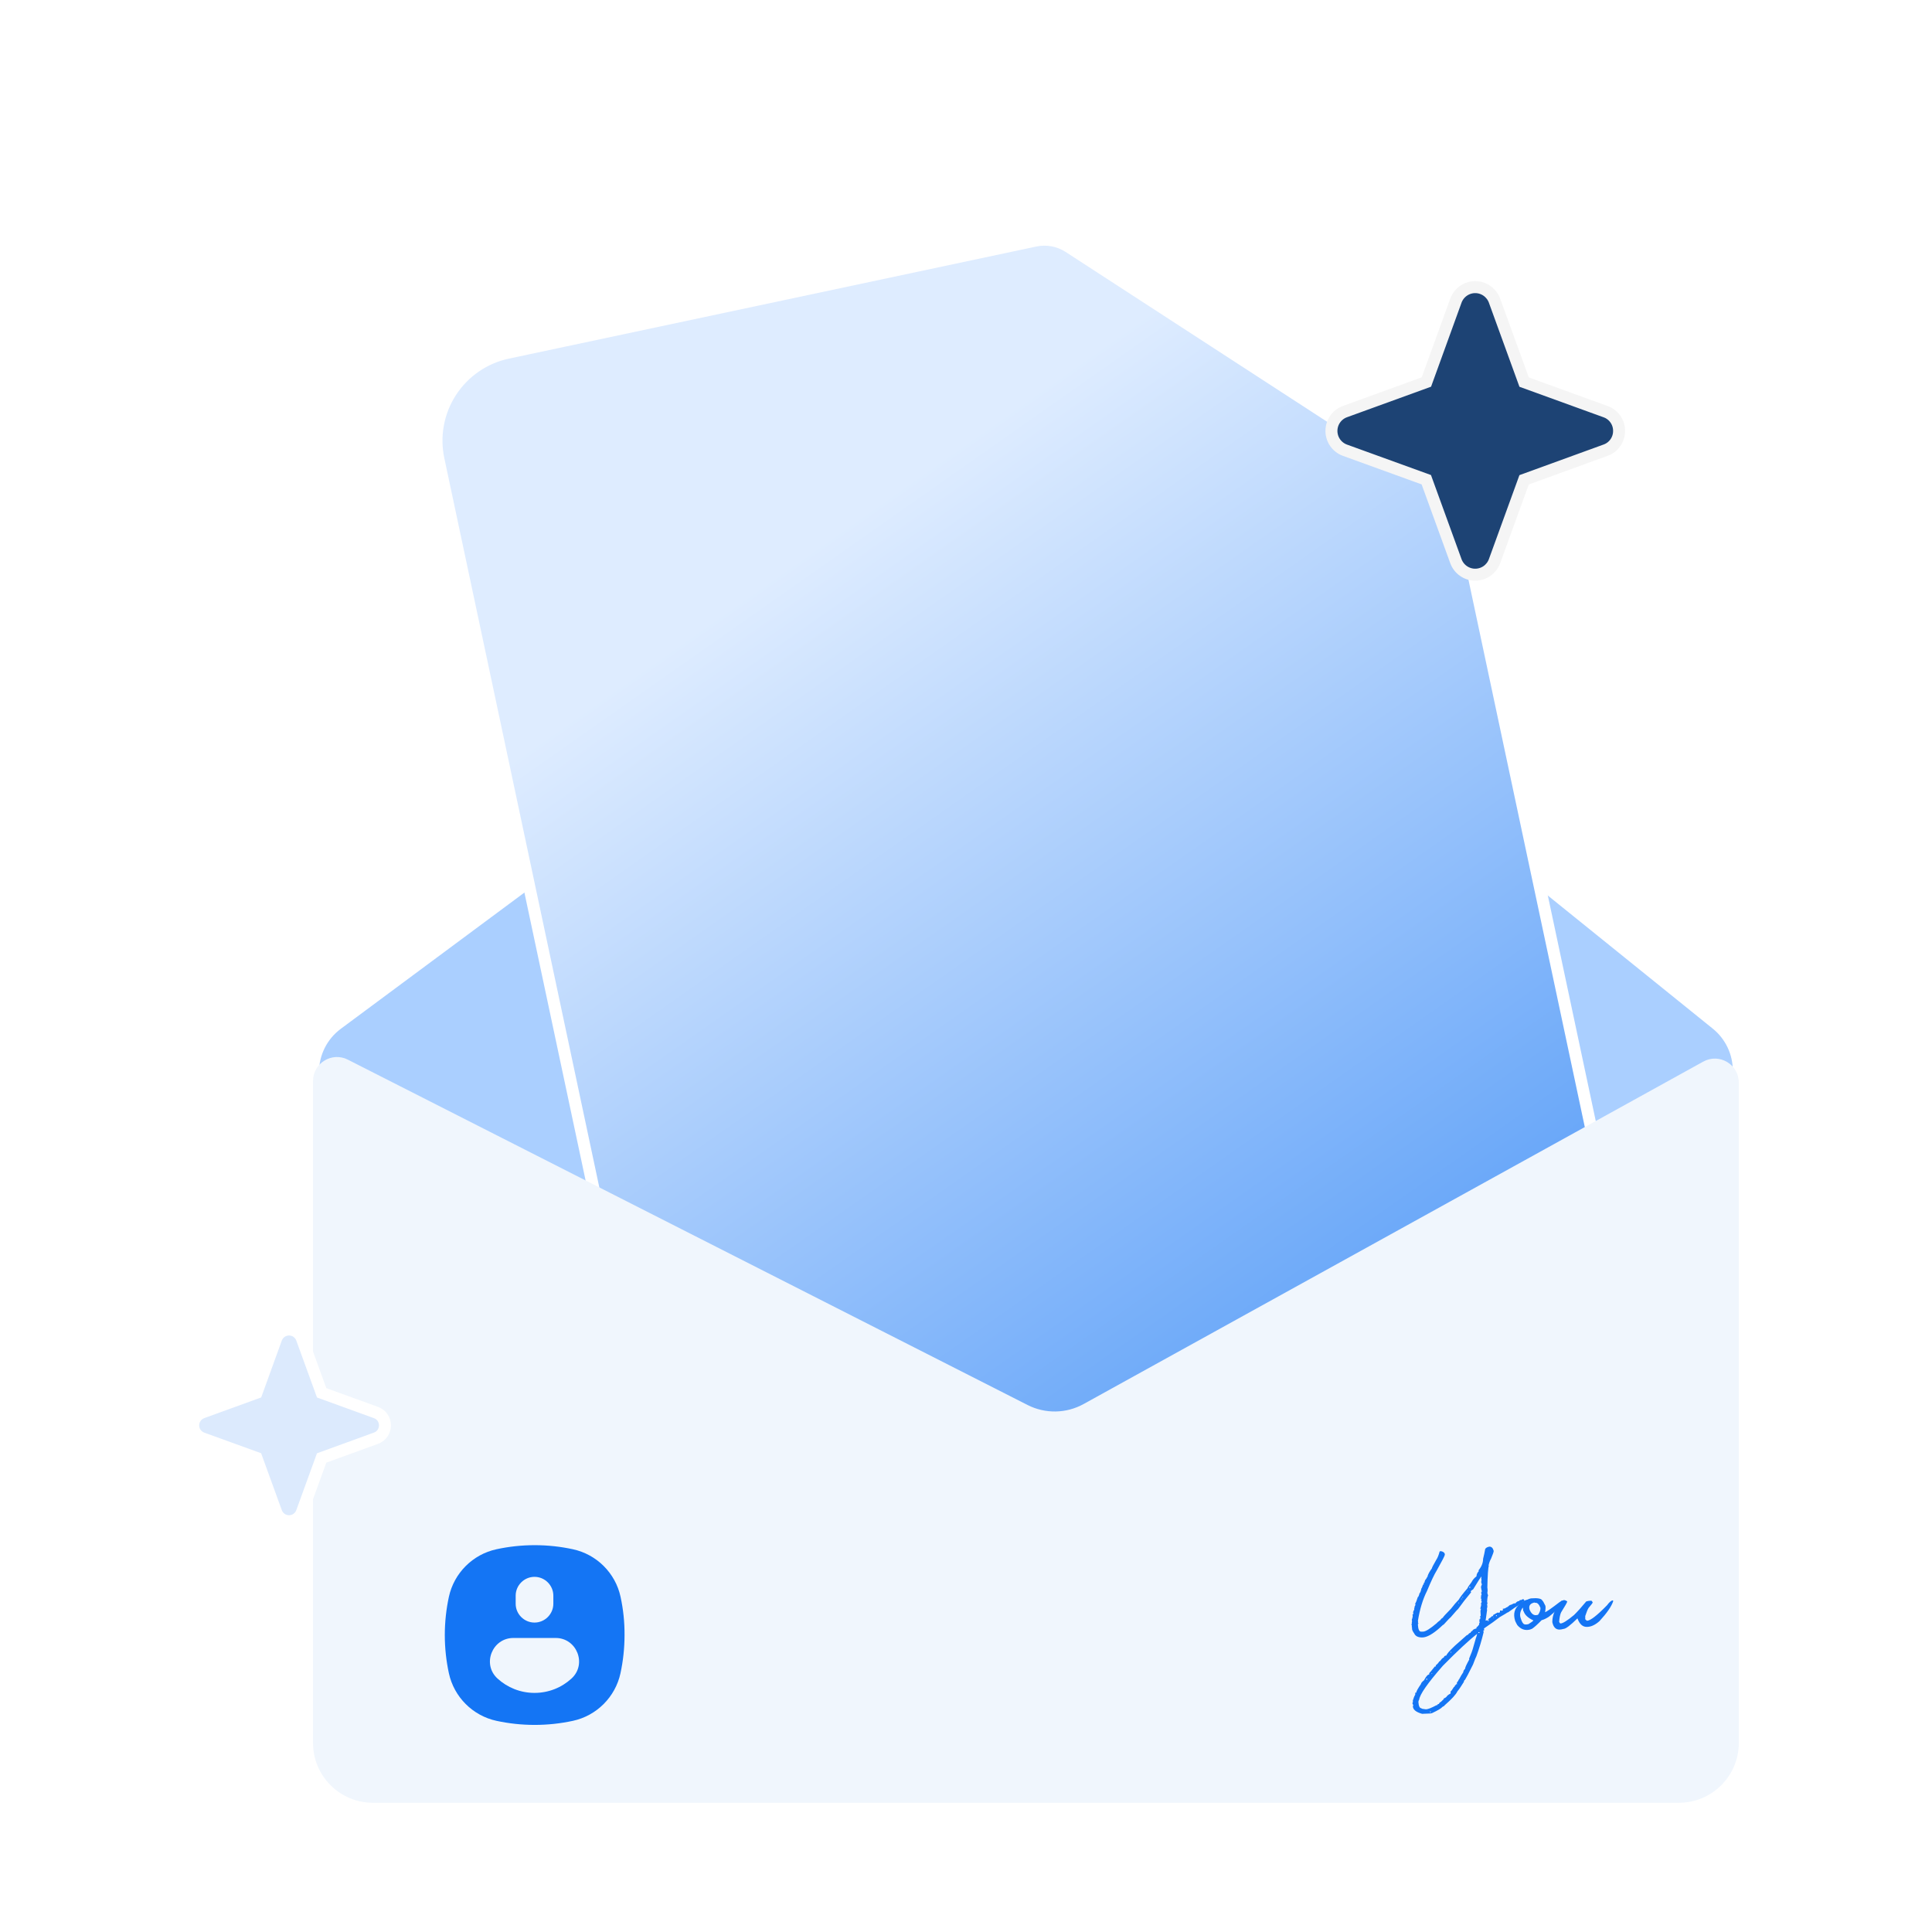 <svg width="100" height="100" viewBox="0 0 100 100" fill="none" xmlns="http://www.w3.org/2000/svg">
<rect width="100" height="100" fill="white"/>
<path d="M16.202 90.211V55.492C16.202 54.511 16.666 53.587 17.455 53.002L52.724 26.834C53.859 25.993 55.419 26.024 56.519 26.912L88.847 53.001C89.576 53.59 90 54.477 90 55.414V90.211C90 91.923 88.612 93.311 86.899 93.311H19.302C17.59 93.311 16.202 91.923 16.202 90.211Z" fill="url(#paint0_linear_1_5645)" stroke="white" stroke-width="0.62"/>
<path d="M74.632 25.319L55.325 12.78C55.068 12.614 54.782 12.499 54.481 12.444C54.181 12.389 53.873 12.393 53.574 12.457L26.277 18.259C25.07 18.515 24.015 19.241 23.343 20.275C22.671 21.31 22.438 22.569 22.694 23.775L33.331 73.82C33.588 75.027 34.313 76.082 35.348 76.754C36.382 77.426 37.641 77.659 38.848 77.403L79.794 68.699C81 68.443 82.056 67.718 82.728 66.683C83.399 65.648 83.633 64.389 83.376 63.183L75.64 26.787C75.577 26.488 75.455 26.204 75.282 25.952C75.109 25.701 74.889 25.485 74.632 25.319Z" fill="url(#paint1_linear_1_5645)" stroke="white" stroke-width="0.62"/>
<path d="M53.186 72.722L18.004 54.847C17.179 54.428 16.202 55.028 16.202 55.953V90.211C16.202 91.923 17.59 93.311 19.302 93.311H86.899C88.612 93.311 90 91.923 90 90.211V56.034C90 55.09 88.987 54.492 88.16 54.949L56.09 72.671C55.19 73.169 54.102 73.188 53.186 72.722Z" fill="#F0F6FD"/>
<path d="M83.803 22.304C83.805 22.522 83.738 22.735 83.613 22.914C83.488 23.093 83.311 23.228 83.105 23.301L78.887 24.835L77.354 29.052C77.278 29.256 77.142 29.431 76.964 29.555C76.786 29.679 76.574 29.746 76.356 29.746C76.139 29.746 75.927 29.679 75.749 29.555C75.571 29.431 75.435 29.256 75.359 29.052L73.825 24.83L69.608 23.301C69.405 23.226 69.229 23.09 69.105 22.911C68.981 22.733 68.915 22.521 68.915 22.304C68.915 22.087 68.981 21.875 69.105 21.697C69.229 21.518 69.405 21.382 69.608 21.307L73.83 19.773L75.359 15.556C75.435 15.352 75.571 15.177 75.749 15.053C75.927 14.928 76.139 14.862 76.356 14.862C76.574 14.862 76.786 14.928 76.964 15.053C77.142 15.177 77.278 15.352 77.354 15.556L78.888 19.777L83.105 21.307C83.311 21.38 83.488 21.515 83.613 21.694C83.738 21.872 83.805 22.086 83.803 22.304Z" fill="#1D4374" stroke="#F5F5F5" stroke-width="0.62"/>
<path d="M19.925 73.777C19.927 73.922 19.882 74.064 19.799 74.183C19.716 74.303 19.597 74.393 19.46 74.442L16.648 75.464L15.626 78.275C15.576 78.411 15.485 78.528 15.366 78.611C15.247 78.694 15.106 78.738 14.961 78.738C14.816 78.738 14.675 78.694 14.556 78.611C14.438 78.528 14.347 78.411 14.296 78.275L13.274 75.461L10.462 74.442C10.327 74.391 10.21 74.3 10.127 74.182C10.044 74.063 10 73.921 10 73.777C10 73.632 10.044 73.491 10.127 73.372C10.21 73.253 10.327 73.162 10.462 73.112L13.277 72.089L14.296 69.278C14.347 69.142 14.438 69.025 14.556 68.942C14.675 68.86 14.816 68.815 14.961 68.815C15.106 68.815 15.247 68.86 15.366 68.942C15.485 69.025 15.576 69.142 15.626 69.278L16.649 72.092L19.46 73.112C19.597 73.16 19.716 73.251 19.799 73.37C19.882 73.489 19.927 73.631 19.925 73.777Z" fill="#DCEAFD" stroke="white" stroke-width="0.62"/>
<g filter="url(#filter0_d_1_5645)">
<path d="M77.095 79.743C77.203 79.743 77.276 79.818 77.314 79.967C77.314 80.017 77.267 80.151 77.174 80.371C77.118 80.47 77.076 80.589 77.046 80.726H77.064C77.023 80.841 76.997 81.22 76.985 81.864C76.994 81.913 76.998 81.966 76.998 82.022L76.985 82.145C76.985 82.156 76.998 82.203 77.024 82.285C77.001 82.285 76.983 82.404 76.972 82.641H77.007C76.983 82.688 76.972 82.713 76.972 82.716L76.985 82.856C76.967 82.929 76.959 82.976 76.959 82.996H76.976L76.893 83.585L76.879 83.58C76.906 83.566 76.945 83.558 76.998 83.558C76.998 83.582 77.008 83.595 77.029 83.598C77.07 83.575 77.09 83.56 77.09 83.554L77.024 83.567C77.024 83.5 77.065 83.45 77.147 83.418C77.147 83.409 77.177 83.383 77.235 83.339H77.279C77.311 83.339 77.327 83.336 77.327 83.33C77.316 83.336 77.302 83.339 77.288 83.339L77.279 83.286L77.503 83.159H77.525C77.551 83.159 77.569 83.162 77.578 83.168L77.652 83.133H77.692V83.141C77.692 83.147 77.674 83.15 77.639 83.15V83.049C77.677 83.049 77.704 83.053 77.718 83.062L77.788 83.045C77.809 83.059 77.809 83.067 77.788 83.067C77.788 83.037 77.785 83.023 77.78 83.023L77.788 83.04V82.957C77.859 82.957 77.922 82.933 77.977 82.887C78.004 82.887 78.062 82.846 78.153 82.764C78.188 82.764 78.258 82.736 78.364 82.68H78.407C78.425 82.689 78.429 82.694 78.421 82.694C78.491 82.603 78.563 82.557 78.636 82.557C78.65 82.522 78.672 82.505 78.702 82.505L78.732 82.509C78.732 82.509 78.759 82.494 78.811 82.465H78.842C78.88 82.471 78.899 82.5 78.899 82.553C78.838 82.571 78.785 82.616 78.741 82.689C78.498 82.835 78.274 82.985 78.069 83.137C78.049 83.137 77.996 83.166 77.911 83.225L77.626 83.392C77.406 83.564 77.155 83.746 76.871 83.936C76.827 83.965 76.805 83.984 76.805 83.993C76.817 83.993 76.822 84.021 76.822 84.077C76.799 84.077 76.784 84.082 76.778 84.094V84.112C76.778 84.126 76.784 84.142 76.796 84.16C76.688 84.605 76.562 85.023 76.418 85.416C76.398 85.445 76.34 85.588 76.243 85.846C76.026 86.282 75.887 86.547 75.826 86.641C75.788 86.661 75.769 86.696 75.769 86.746C75.619 86.989 75.508 87.152 75.435 87.234C75.365 87.392 75.144 87.633 74.772 87.958C74.772 87.976 74.731 88.005 74.649 88.046C74.599 88.116 74.416 88.224 74.1 88.371H74.043L74.061 88.379C74.061 88.379 73.91 88.385 73.608 88.397C73.289 88.309 73.13 88.176 73.13 87.998C73.147 87.962 73.156 87.945 73.156 87.945C73.15 87.945 73.136 87.923 73.112 87.879V87.809C73.141 87.809 73.156 87.812 73.156 87.817V87.822H73.13V87.76C73.13 87.728 73.127 87.712 73.121 87.712C73.127 87.724 73.13 87.721 73.13 87.703C73.168 87.572 73.209 87.472 73.253 87.405V87.304H73.31L73.336 87.317L73.327 87.339L73.305 87.304C73.305 87.239 73.387 87.089 73.551 86.852C73.551 86.808 73.604 86.743 73.709 86.658C73.812 86.459 73.901 86.36 73.977 86.36V86.294C74.007 86.268 74.103 86.152 74.267 85.947C74.282 85.947 74.301 85.946 74.324 85.943L74.311 85.89C74.393 85.829 74.454 85.761 74.495 85.688C74.522 85.688 74.566 85.643 74.627 85.552C74.697 85.487 74.754 85.455 74.798 85.455C74.798 85.464 74.779 85.468 74.741 85.468C74.741 85.419 74.785 85.388 74.873 85.376L74.93 85.389H74.904V85.447C74.898 85.447 74.885 85.427 74.864 85.389C74.864 85.319 75.015 85.144 75.316 84.862L75.936 84.314L75.957 84.327C76.025 84.242 76.078 84.2 76.115 84.2C76.136 84.144 76.167 84.112 76.208 84.103H76.274C76.274 84.129 76.275 84.142 76.278 84.142C76.287 84.142 76.319 84.116 76.375 84.063C76.407 84.063 76.423 84.047 76.423 84.015V83.914C76.449 83.914 76.495 83.87 76.559 83.782V83.695C76.585 83.695 76.599 83.703 76.599 83.721C76.581 83.662 76.572 83.621 76.572 83.598L76.581 83.576C76.575 83.564 76.572 83.544 76.572 83.515C76.607 83.497 76.621 83.488 76.612 83.488V83.506L76.625 83.409C76.616 83.409 76.612 83.386 76.612 83.339L76.642 83.326C76.634 83.232 76.629 83.162 76.629 83.115V83.053L76.656 82.961C76.653 82.958 76.639 82.957 76.616 82.957C76.642 82.875 76.66 82.806 76.669 82.751C76.66 82.736 76.656 82.708 76.656 82.667C76.676 82.667 76.689 82.636 76.695 82.575C76.677 82.575 76.669 82.553 76.669 82.509L76.682 82.443C76.679 82.431 76.663 82.426 76.634 82.426C76.657 82.379 76.669 82.355 76.669 82.355L76.656 82.329C76.656 82.265 76.677 82.233 76.721 82.233V82.272C76.686 82.272 76.669 82.208 76.669 82.079C76.689 82.079 76.701 82.076 76.704 82.07C76.692 82.041 76.676 81.966 76.656 81.846C76.656 81.814 76.672 81.763 76.704 81.692C76.68 81.651 76.669 81.615 76.669 81.583C76.669 81.542 76.673 81.505 76.682 81.473L76.669 81.389L76.677 81.302C76.663 81.302 76.656 81.288 76.656 81.262H76.695C76.645 81.315 76.498 81.545 76.252 81.951C76.167 82.001 76.124 82.039 76.124 82.066L76.146 82.105C75.894 82.404 75.668 82.695 75.466 82.979C75.448 82.985 75.319 83.128 75.079 83.409C75.065 83.409 74.946 83.532 74.724 83.778C74.706 83.778 74.645 83.829 74.539 83.932C74.156 84.274 73.847 84.445 73.613 84.445C73.402 84.445 73.264 84.377 73.2 84.239C73.124 84.134 73.086 84.05 73.086 83.989V83.967L73.112 83.923V83.954C73.086 83.954 73.073 83.93 73.073 83.883L73.082 83.861C73.067 83.809 73.06 83.766 73.06 83.734L73.082 83.725L73.073 83.673C73.079 83.632 73.085 83.611 73.09 83.611L73.073 83.532C73.096 83.482 73.114 83.414 73.125 83.326C73.117 83.326 73.112 83.302 73.112 83.255L73.152 83.234C73.146 83.198 73.143 83.168 73.143 83.141C73.143 83.109 73.163 83.062 73.204 83.001C73.199 82.992 73.196 82.972 73.196 82.939L73.218 82.931L73.209 82.9C73.209 82.868 73.228 82.819 73.266 82.755L73.248 82.698C73.289 82.636 73.335 82.522 73.385 82.355C73.411 82.355 73.442 82.287 73.477 82.149C73.506 82.149 73.538 82.067 73.573 81.903C73.588 81.903 73.616 81.839 73.657 81.71C73.674 81.71 73.689 81.701 73.701 81.684V81.688L73.679 81.64L73.802 81.556V81.631H73.758V81.648C73.74 81.628 73.731 81.605 73.731 81.578C73.764 81.467 73.799 81.411 73.837 81.411C73.846 81.429 73.835 81.438 73.806 81.438C73.85 81.338 73.884 81.288 73.907 81.288C73.907 81.297 73.901 81.291 73.889 81.271C73.933 81.145 74.008 81.012 74.113 80.871C74.113 80.836 74.188 80.69 74.337 80.432C74.407 80.33 74.468 80.182 74.517 79.989C74.538 79.989 74.558 79.984 74.579 79.976C74.716 80.005 74.785 80.066 74.785 80.16C74.785 80.207 74.646 80.478 74.368 80.972C74.242 81.174 74.074 81.528 73.863 82.035C73.647 82.459 73.488 82.98 73.389 83.598C73.389 83.598 73.393 83.608 73.402 83.629L73.389 83.721C73.389 83.703 73.401 83.695 73.424 83.695C73.401 83.741 73.389 83.766 73.389 83.769C73.403 84.018 73.456 84.142 73.547 84.142H73.657C73.785 84.142 74.024 83.995 74.372 83.699C74.372 83.687 74.437 83.632 74.566 83.532C74.571 83.5 74.611 83.462 74.684 83.418C74.684 83.395 74.825 83.239 75.106 82.953C75.249 82.765 75.381 82.612 75.501 82.492C75.577 82.36 75.729 82.162 75.957 81.899C75.957 81.87 76.028 81.763 76.168 81.578C76.224 81.464 76.309 81.365 76.423 81.28C76.423 81.177 76.47 81.081 76.563 80.99C76.604 81.016 76.621 81.029 76.612 81.029V81.025V81.056C76.571 81.056 76.543 81.028 76.528 80.972C76.686 80.779 76.765 80.58 76.765 80.375C76.809 80.2 76.846 80.028 76.875 79.862C76.916 79.8 76.989 79.76 77.095 79.743ZM76.098 81.877V81.82H76.054V81.877H76.098ZM75.975 82.057V82.039H75.953C75.947 82.039 75.944 82.042 75.944 82.048C75.944 82.054 75.954 82.057 75.975 82.057ZM75.782 82.268V82.259H75.76C75.783 82.241 75.795 82.233 75.795 82.233C75.795 82.259 75.796 82.272 75.799 82.272H75.777C75.78 82.272 75.782 82.27 75.782 82.268ZM75.729 82.342H75.698V82.382H75.725C75.728 82.382 75.729 82.369 75.729 82.342ZM75.659 82.465V82.439C75.659 82.436 75.656 82.434 75.65 82.434H75.628V82.456C75.628 82.462 75.631 82.465 75.637 82.465H75.659ZM75.523 82.641H75.492V82.671H75.518C75.521 82.671 75.523 82.661 75.523 82.641ZM77.477 83.339V83.295H77.433V83.339H77.477ZM77.314 83.427V83.405H77.305C77.3 83.405 77.297 83.415 77.297 83.436H77.301C77.31 83.436 77.314 83.433 77.314 83.427ZM76.436 83.971V84.077C76.395 84.077 76.364 84.1 76.344 84.147C76.332 84.147 76.326 84.159 76.326 84.182C76.279 84.159 76.243 84.147 76.216 84.147V84.099C76.216 84.052 76.29 84.009 76.436 83.971ZM76.577 84.213V84.173H76.519V84.213H76.577ZM73.415 87.774C73.43 87.996 73.481 88.107 73.569 88.107C73.569 88.131 73.648 88.15 73.806 88.164C73.906 88.164 74.091 88.091 74.364 87.945L74.399 87.949C74.399 87.908 74.424 87.888 74.473 87.888C74.476 87.888 74.491 87.864 74.517 87.817C74.567 87.794 74.632 87.739 74.71 87.651C74.74 87.665 74.747 87.673 74.732 87.673L74.719 87.602C74.763 87.602 74.831 87.558 74.921 87.471V87.55H74.904V87.563L74.869 87.514C74.909 87.453 74.977 87.399 75.07 87.352L75.11 87.308V87.33H75.084V87.234C75.107 87.234 75.166 87.156 75.259 87.001H75.316L75.303 86.996V87.049C75.291 87.034 75.286 87.008 75.286 86.97L75.382 86.856L75.409 86.869C75.409 86.875 75.404 86.878 75.395 86.878L75.409 86.895V86.772C75.444 86.746 75.48 86.691 75.518 86.606C75.533 86.606 75.536 86.614 75.527 86.632H75.51C75.6 86.459 75.677 86.331 75.738 86.246C75.738 86.187 75.772 86.124 75.839 86.057L75.835 86.048C75.835 85.995 75.912 85.83 76.067 85.552H76.124L76.098 85.609C76.06 85.609 76.041 85.585 76.041 85.539C76.149 85.287 76.221 85.091 76.256 84.95C76.361 84.567 76.43 84.347 76.462 84.292C76.462 84.312 76.449 84.323 76.423 84.323C76.458 84.264 76.476 84.233 76.476 84.23H76.484C76.031 84.59 75.429 85.151 74.68 85.912C73.889 86.816 73.481 87.403 73.455 87.673C73.443 87.673 73.43 87.706 73.415 87.774ZM75.11 85.227V85.183H75.093C75.087 85.183 75.084 85.186 75.084 85.192V85.236C75.095 85.23 75.104 85.227 75.11 85.227ZM74.126 86.32V86.29H74.1V86.32H74.126ZM73.868 86.632V86.579H73.824V86.632H73.868ZM74.061 88.314V88.274H74.017V88.314H74.061Z" fill="#1475F4"/>
<path d="M79.193 82.434L79.251 82.421C79.605 82.392 79.799 82.433 79.835 82.544C79.852 82.538 79.903 82.625 79.988 82.803C80.006 82.859 80 82.976 79.971 83.154L79.966 83.141H79.962C80.032 83.127 80.288 82.95 80.73 82.61C80.786 82.575 80.833 82.553 80.871 82.544C80.915 82.685 80.68 82.961 80.168 83.374C80.022 83.468 79.897 83.526 79.795 83.55C79.581 83.769 79.417 83.917 79.303 83.993C79.271 84.002 79.233 84.017 79.189 84.037C78.934 84.099 78.716 84.021 78.535 83.804C78.497 83.74 78.46 83.668 78.425 83.589C78.308 83.22 78.39 82.926 78.671 82.707C78.759 82.598 78.901 82.521 79.097 82.474C79.094 82.465 79.126 82.452 79.193 82.434ZM79.176 83.018C79.272 83.235 79.401 83.323 79.562 83.282L79.606 83.273C79.697 83.15 79.739 83.03 79.734 82.913C79.654 82.714 79.561 82.628 79.453 82.654C79.447 82.636 79.429 82.632 79.4 82.641C79.186 82.694 79.112 82.819 79.176 83.018ZM78.706 83.431L78.719 83.471C78.775 83.652 78.839 83.75 78.912 83.765C78.965 83.779 79.031 83.776 79.11 83.756C79.271 83.659 79.357 83.594 79.369 83.558V83.563C79.094 83.437 78.926 83.28 78.864 83.093C78.855 83.096 78.847 83.081 78.838 83.049C78.835 82.985 78.829 82.935 78.82 82.9H78.816C78.687 83.081 78.65 83.258 78.706 83.431Z" fill="#1475F4"/>
<path d="M80.945 82.509C80.995 82.509 81.054 82.532 81.121 82.579C81.121 82.62 81.016 82.808 80.805 83.141C80.755 83.241 80.72 83.405 80.7 83.633C80.723 83.686 80.746 83.715 80.77 83.721C80.887 83.721 81.121 83.575 81.472 83.282C81.654 83.103 81.865 82.869 82.105 82.579C82.186 82.556 82.257 82.544 82.315 82.544H82.368C82.385 82.544 82.409 82.573 82.438 82.632C82.438 82.655 82.368 82.749 82.227 82.913C82.181 82.98 82.122 83.121 82.052 83.335V83.493C82.052 83.507 82.081 83.537 82.14 83.58C82.312 83.58 82.661 83.311 83.185 82.772C83.278 82.644 83.366 82.562 83.448 82.527H83.466C83.489 82.53 83.501 82.541 83.501 82.562C83.413 82.834 83.176 83.179 82.789 83.598C82.567 83.797 82.35 83.897 82.14 83.897H82.122C81.914 83.897 81.756 83.75 81.648 83.457C81.279 83.82 81.039 84.002 80.928 84.002C80.846 84.025 80.776 84.037 80.717 84.037C80.524 84.037 80.401 83.908 80.348 83.651V83.633C80.348 83.285 80.506 82.922 80.822 82.544C80.846 82.544 80.887 82.532 80.945 82.509Z" fill="#1475F4"/>
</g>
<g filter="url(#filter1_di_1_5645)">
<path fill-rule="evenodd" clip-rule="evenodd" d="M32.12 82.032C31.855 80.8 30.884 79.834 29.653 79.569C29.016 79.431 28.352 79.358 27.675 79.358C26.997 79.358 26.333 79.431 25.697 79.569C24.466 79.834 23.5 80.805 23.234 82.032C23.097 82.668 23.023 83.332 23.023 84.01C23.023 84.687 23.097 85.351 23.234 85.987C23.5 87.219 24.47 88.185 25.697 88.45C26.333 88.588 26.997 88.661 27.675 88.661C28.352 88.661 29.016 88.588 29.653 88.45C30.884 88.185 31.85 87.214 32.116 85.987C32.253 85.351 32.326 84.687 32.326 84.014C32.331 83.327 32.258 82.668 32.12 82.032ZM26.691 81.972C26.691 81.437 27.13 80.997 27.666 80.997C28.201 80.997 28.641 81.437 28.641 81.972V82.389C28.641 82.924 28.201 83.364 27.666 83.364C27.13 83.364 26.691 82.924 26.691 82.389V81.972ZM29.579 86.262C29.076 86.724 28.403 87.004 27.666 87.004C26.929 87.004 26.26 86.724 25.752 86.262C24.937 85.52 25.473 84.161 26.576 84.161H28.76C29.859 84.161 30.394 85.52 29.579 86.262Z" fill="#1475F4"/>
</g>
<defs>
<filter id="filter0_d_1_5645" x="73.06" y="79.743" width="10.441" height="8.964" filterUnits="userSpaceOnUse" color-interpolation-filters="sRGB">
<feFlood flood-opacity="0" result="BackgroundImageFix"/>
<feColorMatrix in="SourceAlpha" type="matrix" values="0 0 0 0 0 0 0 0 0 0 0 0 0 0 0 0 0 0 127 0" result="hardAlpha"/>
<feOffset dy="0.31"/>
<feComposite in2="hardAlpha" operator="out"/>
<feColorMatrix type="matrix" values="0 0 0 0 0 0 0 0 0 0 0 0 0 0 0 0 0 0 0.25 0"/>
<feBlend mode="normal" in2="BackgroundImageFix" result="effect1_dropShadow_1_5645"/>
<feBlend mode="normal" in="SourceGraphic" in2="effect1_dropShadow_1_5645" result="shape"/>
</filter>
<filter id="filter1_di_1_5645" x="23.023" y="79.358" width="9.303" height="9.613" filterUnits="userSpaceOnUse" color-interpolation-filters="sRGB">
<feFlood flood-opacity="0" result="BackgroundImageFix"/>
<feColorMatrix in="SourceAlpha" type="matrix" values="0 0 0 0 0 0 0 0 0 0 0 0 0 0 0 0 0 0 127 0" result="hardAlpha"/>
<feOffset dy="0.31"/>
<feComposite in2="hardAlpha" operator="out"/>
<feColorMatrix type="matrix" values="0 0 0 0 0.574 0 0 0 0 0.812 0 0 0 0 0.772 0 0 0 1 0"/>
<feBlend mode="normal" in2="BackgroundImageFix" result="effect1_dropShadow_1_5645"/>
<feBlend mode="normal" in="SourceGraphic" in2="effect1_dropShadow_1_5645" result="shape"/>
<feColorMatrix in="SourceAlpha" type="matrix" values="0 0 0 0 0 0 0 0 0 0 0 0 0 0 0 0 0 0 127 0" result="hardAlpha"/>
<feOffset dy="0.31"/>
<feComposite in2="hardAlpha" operator="arithmetic" k2="-1" k3="1"/>
<feColorMatrix type="matrix" values="0 0 0 0 0.022 0 0 0 0 0.577 0 0 0 0 0.484 0 0 0 1 0"/>
<feBlend mode="normal" in2="shape" result="effect2_innerShadow_1_5645"/>
</filter>
<linearGradient id="paint0_linear_1_5645" x1="30.738" y1="25.23" x2="67.488" y2="133.382" gradientUnits="userSpaceOnUse">
<stop stop-color="#AACFFF"/>
<stop offset="1" stop-color="#AACFFF"/>
</linearGradient>
<linearGradient id="paint1_linear_1_5645" x1="41.063" y1="29.088" x2="88.832" y2="97.052" gradientUnits="userSpaceOnUse">
<stop stop-color="#DEECFF"/>
<stop offset="1" stop-color="#1475F4"/>
</linearGradient>
</defs>
</svg>
